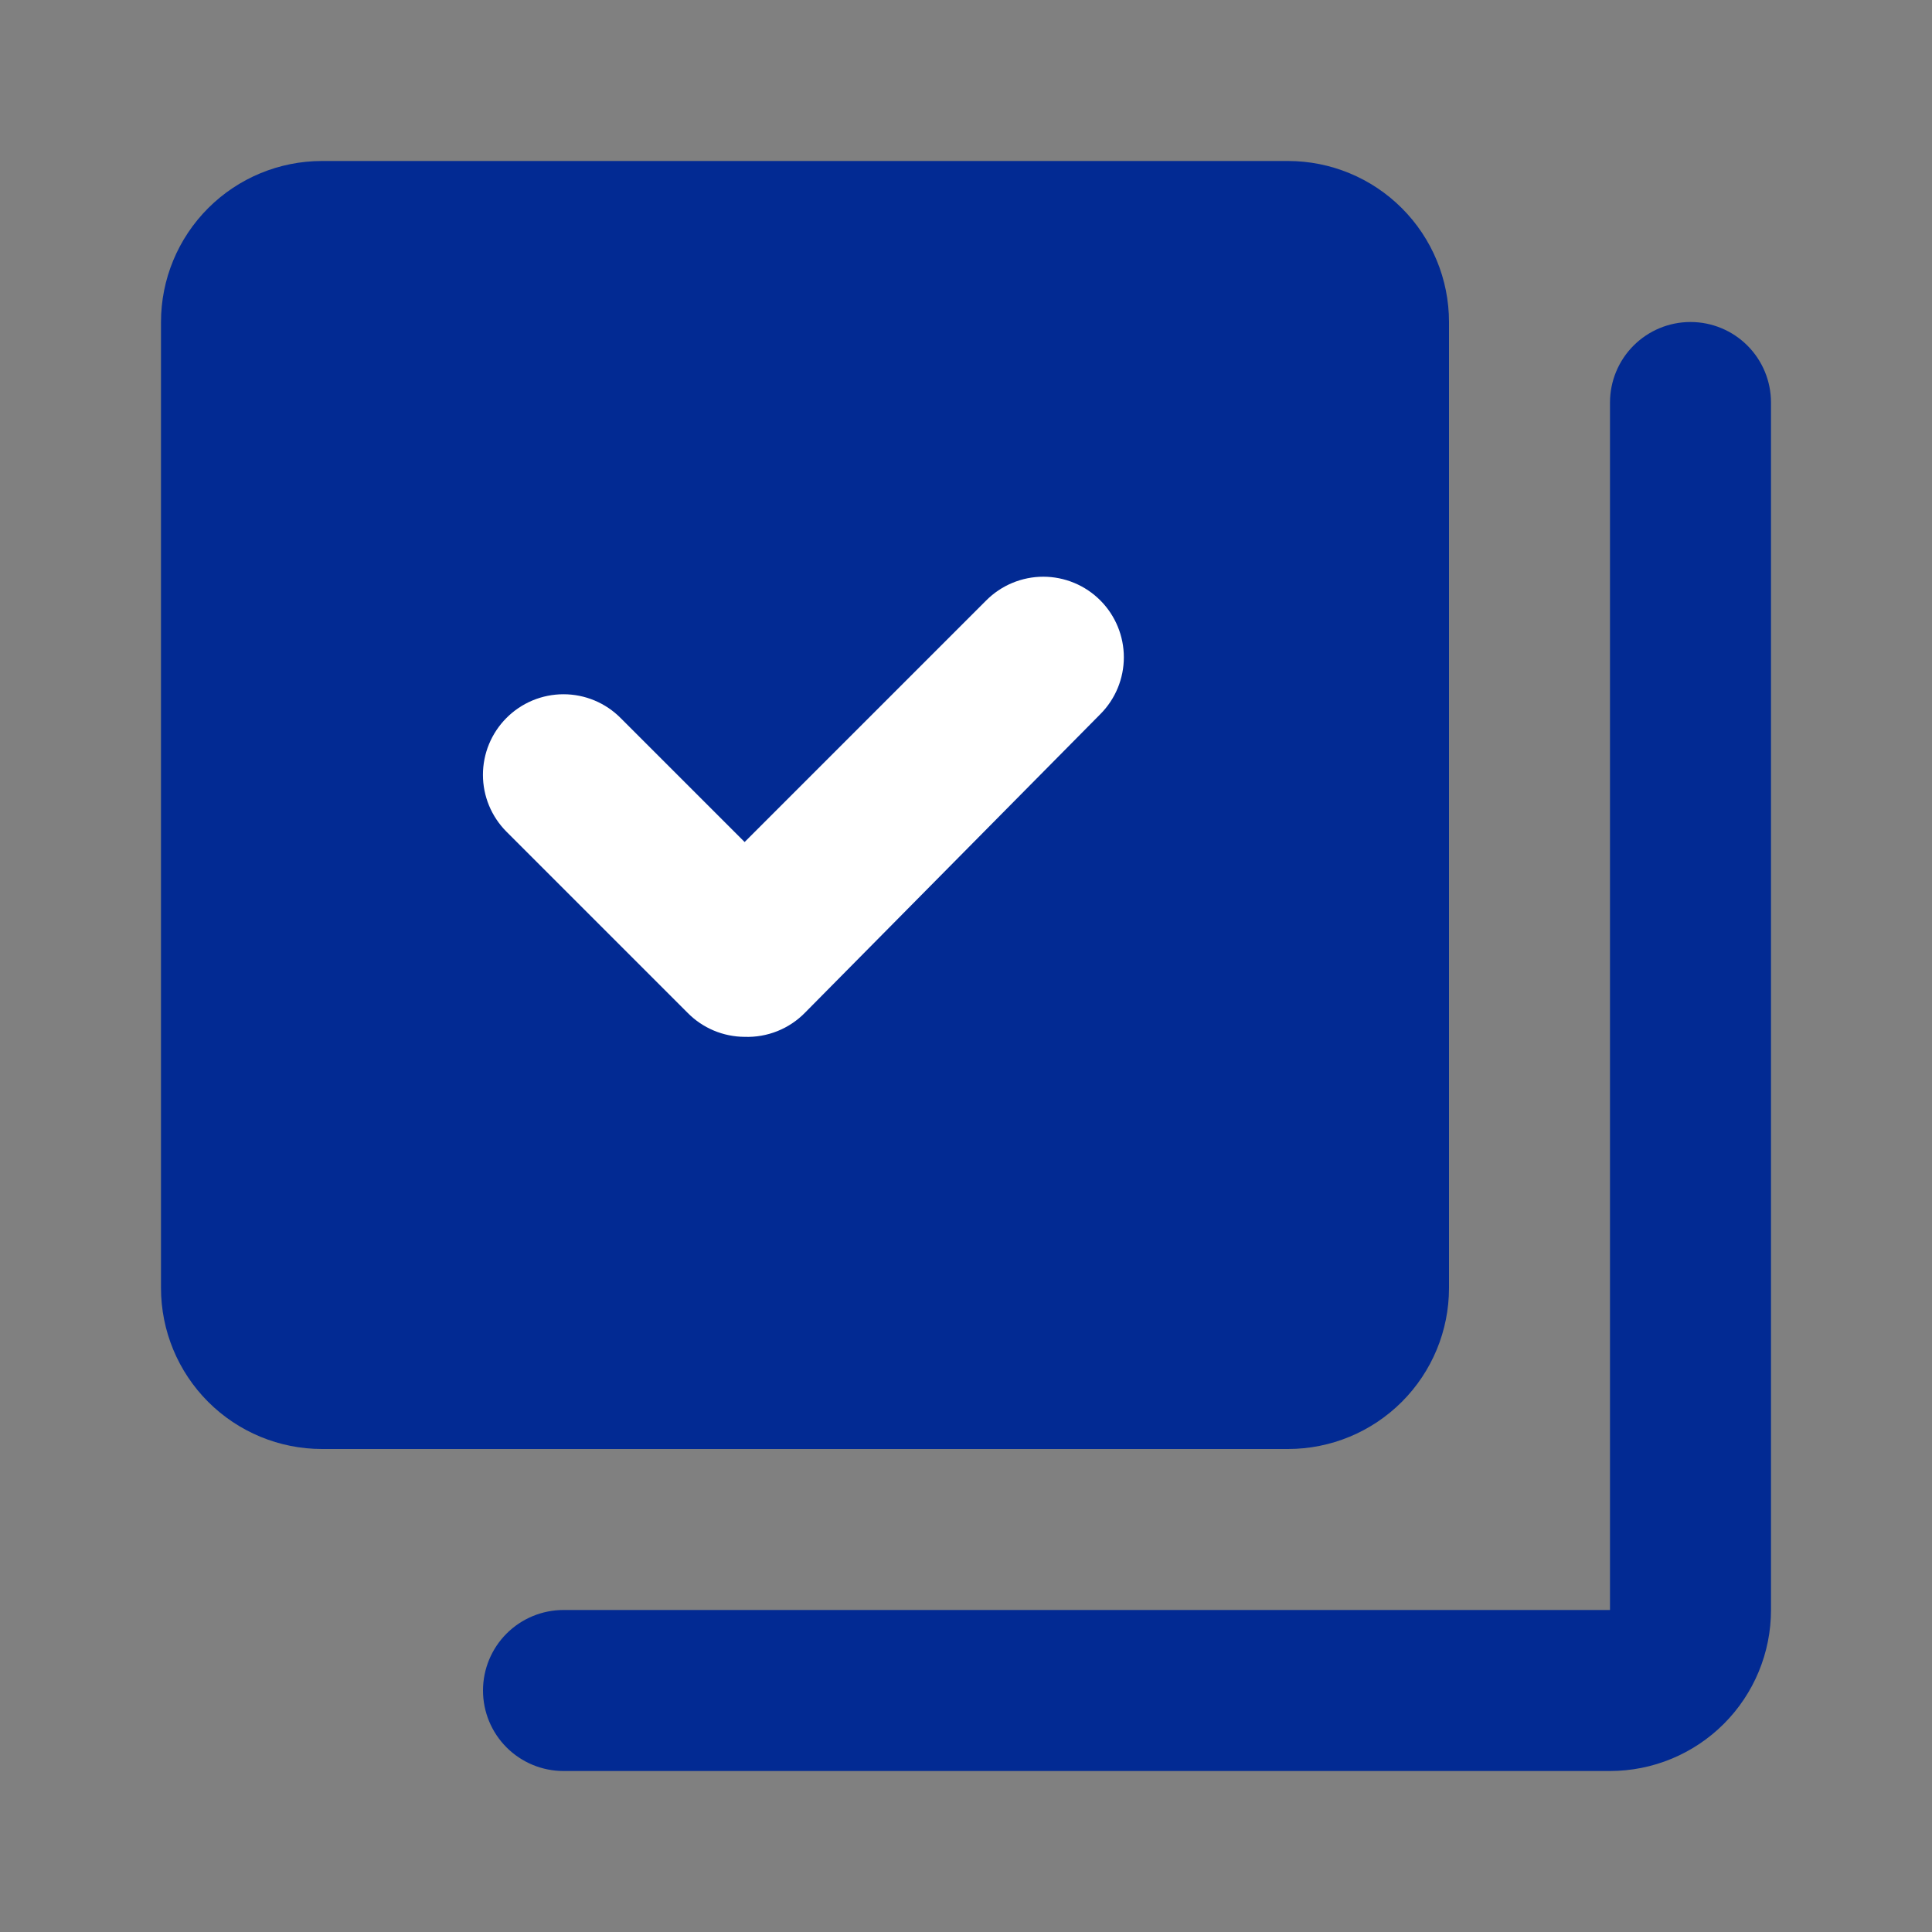 <svg width="160" height="160" viewBox="0 0 160 160" fill="none" xmlns="http://www.w3.org/2000/svg">
<rect x="0" y="0" width="160" height="160" fill="#808080" stroke="none"/>
<path d="M120 26.667V106.667C120 110.203 118.595 113.594 116.094 116.095C113.594 118.595 110.203 120 106.666 120H26.666C23.13 120 19.739 118.595 17.238 116.095C14.738 113.594 13.333 110.203 13.333 106.667V26.667C13.333 23.131 14.738 19.739 17.238 17.239C19.739 14.738 23.13 13.333 26.666 13.333H106.666C110.203 13.333 113.594 14.738 116.094 17.239C118.595 19.739 120 23.131 120 26.667ZM146.666 133.333V33.333C146.666 31.565 145.964 29.869 144.714 28.619C143.463 27.369 141.768 26.667 140 26.667C138.232 26.667 136.536 27.369 135.286 28.619C134.035 29.869 133.333 31.565 133.333 33.333V133.333H46.666C44.898 133.333 43.203 134.036 41.952 135.286C40.702 136.536 40 138.232 40 140C40 141.768 40.702 143.464 41.952 144.714C43.203 145.964 44.898 146.667 46.666 146.667H133.333C136.869 146.667 140.261 145.262 142.761 142.761C145.262 140.261 146.666 136.87 146.666 133.333Z" fill="#022A93"/>
<path d="M61.667 85.867C60.785 85.863 59.913 85.684 59.1 85.341C58.288 84.998 57.551 84.497 56.934 83.867L41.934 68.867C40.692 67.618 39.995 65.928 39.995 64.167C39.995 62.405 40.692 60.716 41.934 59.467C42.553 58.842 43.291 58.346 44.103 58.007C44.916 57.669 45.787 57.495 46.667 57.495C47.547 57.495 48.419 57.669 49.231 58.007C50.043 58.346 50.781 58.842 51.4 59.467L61.667 69.733L81.667 49.733C82.287 49.108 83.024 48.612 83.837 48.274C84.649 47.936 85.52 47.761 86.4 47.761C87.281 47.761 88.152 47.936 88.964 48.274C89.777 48.612 90.514 49.108 91.134 49.733C92.375 50.982 93.072 52.672 93.072 54.433C93.072 56.195 92.375 57.884 91.134 59.133L66.667 83.867C66.019 84.529 65.239 85.05 64.378 85.394C63.517 85.738 62.594 85.899 61.667 85.867Z" fill="white"/>
</svg>
